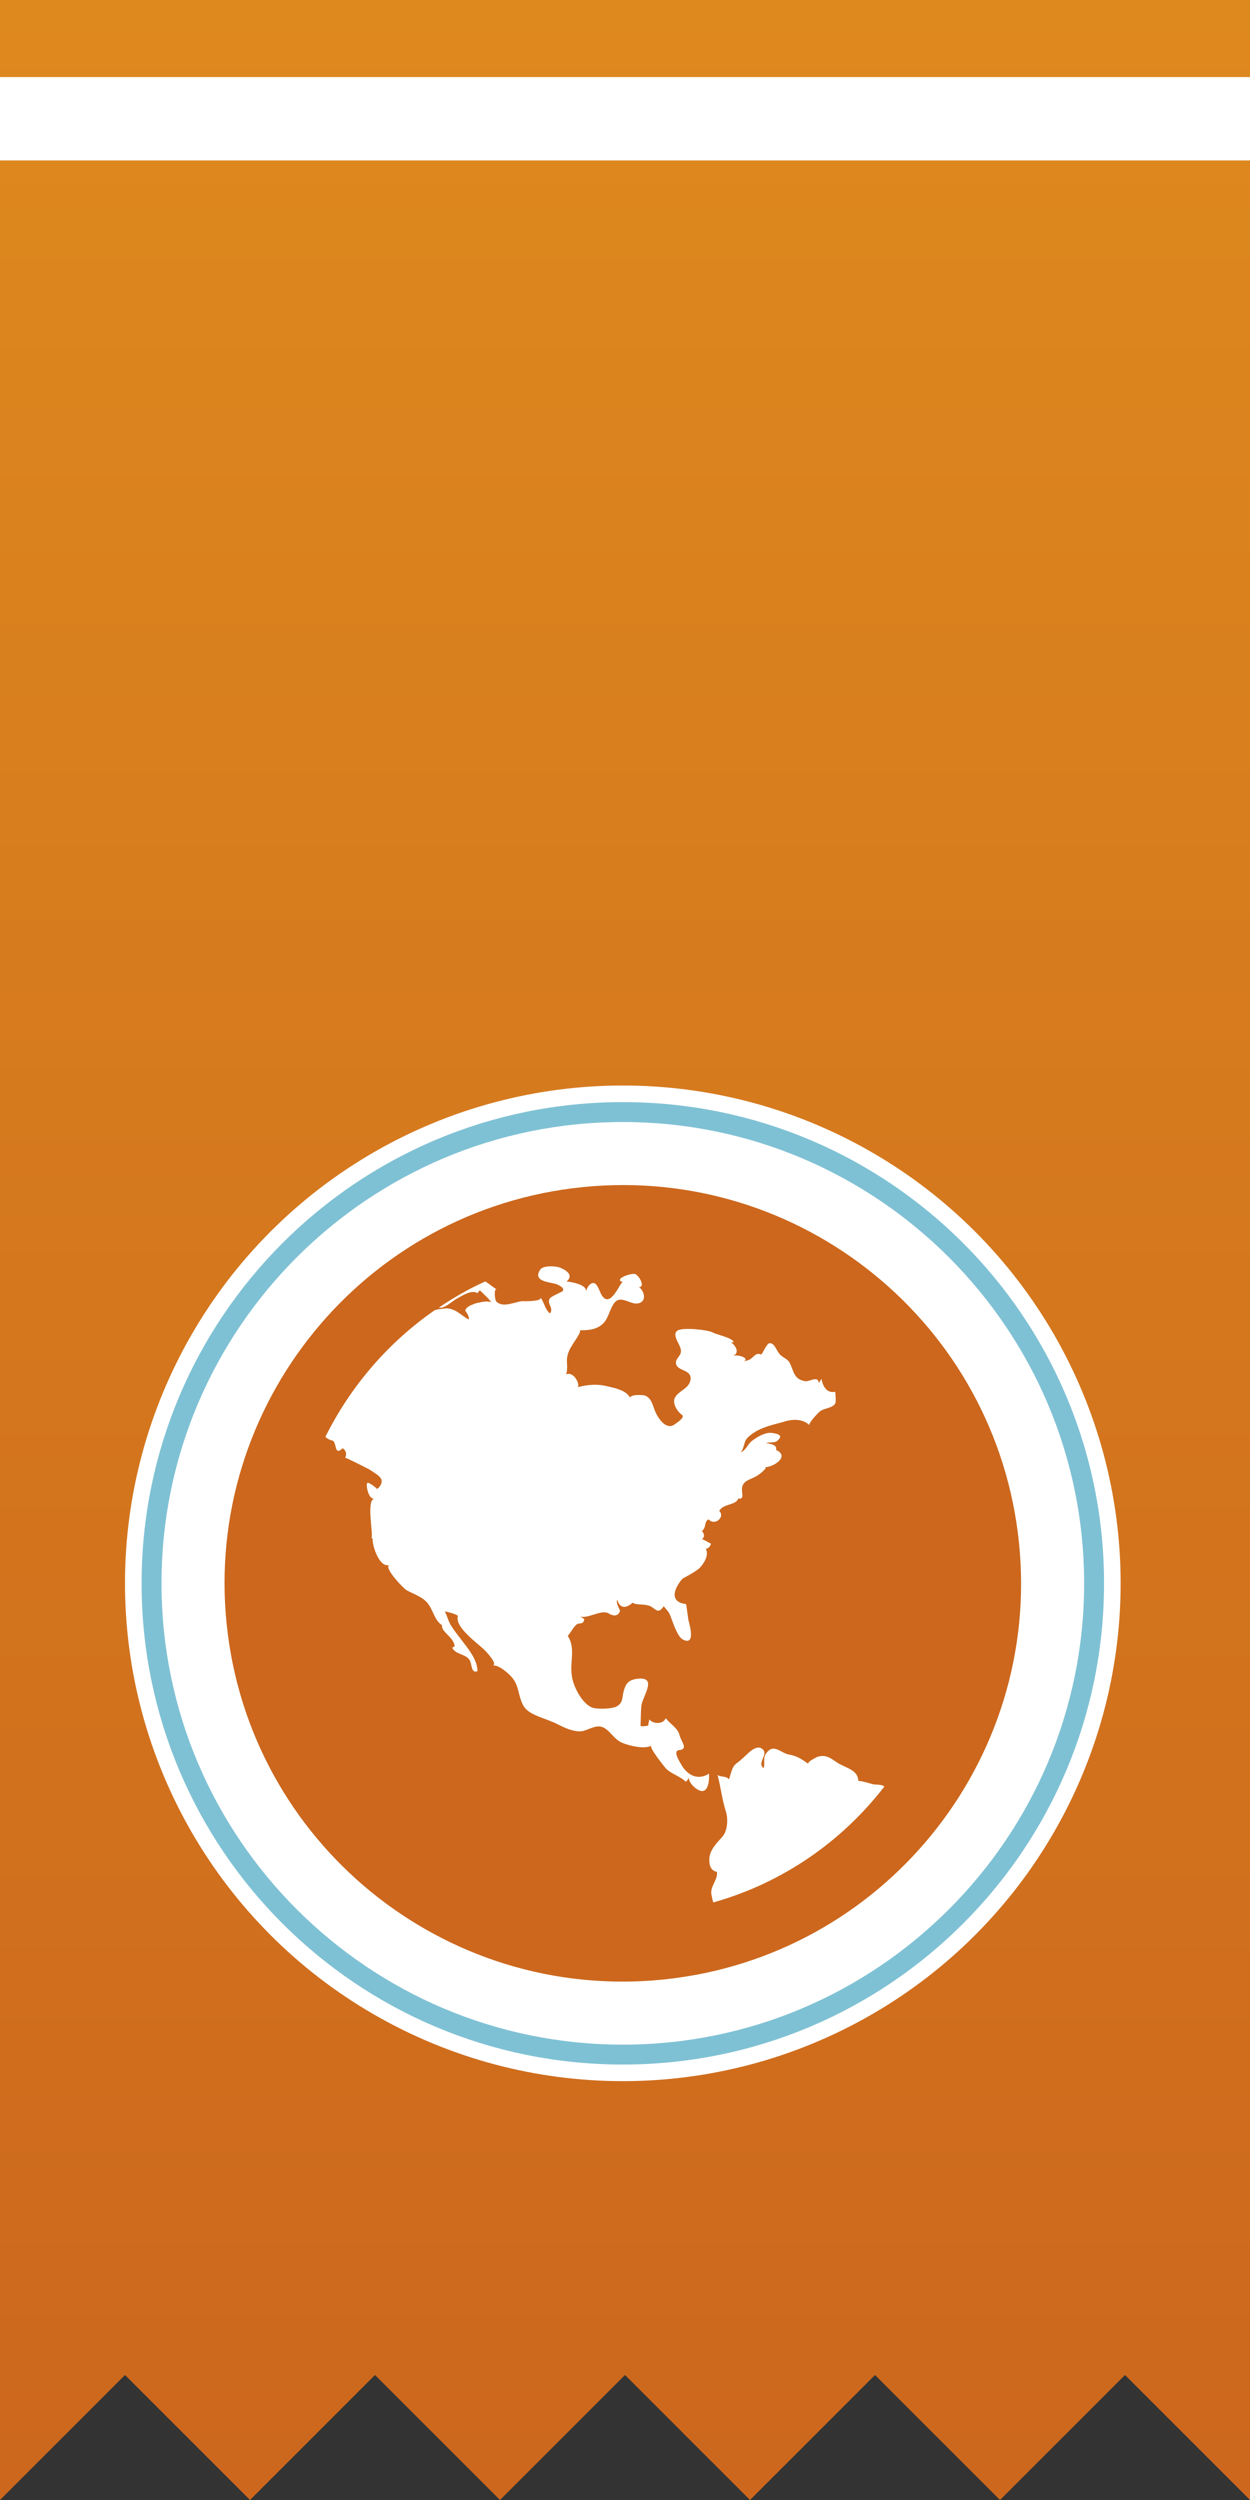 <?xml version="1.0" encoding="utf-8"?>
<!-- Generator: Adobe Illustrator 16.2.1, SVG Export Plug-In . SVG Version: 6.00 Build 0)  -->
<!DOCTYPE svg PUBLIC "-//W3C//DTD SVG 1.1//EN" "http://www.w3.org/Graphics/SVG/1.1/DTD/svg11.dtd">
<svg version="1.1" id="Layer_1" xmlns="http://www.w3.org/2000/svg" xmlns:xlink="http://www.w3.org/1999/xlink" x="0px" y="0px"
	 preserveAspectRatio="xMinYMin meet" viewBox="0 0 150 300" enable-background="new 0 0 150 300" xml:space="preserve">
<rect x="0" y="0" width="150" height="300" fill="#333333" stroke="none"/>
<g id="Layer_2">
	
		<linearGradient id="SVGID_1_" gradientUnits="userSpaceOnUse" x1="387.001" y1="491" x2="387.001" y2="791" gradientTransform="matrix(1 0 0 1 -312 -491)">
		<stop  offset="0" style="stop-color:#DE891E"/>
		<stop  offset="1" style="stop-color:#CC671D"/>
	</linearGradient>
	<polygon fill="url(#SVGID_1_)" points="0,0 0,300 15,285 30,300 45,285 60,300 75,285 90,300 105,285 120,300 135,285 150,300 
		150,0 	"/>
</g>
<g id="Layer_1_1_">
	<g>
		<circle fill="#FFFFFF" cx="74.738" cy="190" r="59.738"/>
	</g>
	<g>
		<path fill="#FFFFFF" d="M74.738,246.552c-31.182,0-56.552-25.37-56.552-56.552s25.37-56.552,56.552-56.552
			c31.181,0,56.551,25.37,56.551,56.552S105.919,246.552,74.738,246.552z"/>
		<path fill="#7FC1D4" d="M74.738,134.643c30.524,0,55.357,24.833,55.357,55.357s-24.833,55.357-55.357,55.357
			c-30.523,0-55.357-24.834-55.357-55.357S44.214,134.643,74.738,134.643 M74.738,132.253c-31.893,0-57.747,25.853-57.747,57.747
			s25.854,57.747,57.747,57.747c31.893,0,57.748-25.854,57.748-57.747S106.631,132.253,74.738,132.253L74.738,132.253z"/>
	</g>
	<g>
		<path fill="#CC671D" d="M122.281,185.148c2.678,26.25-16.441,49.718-42.693,52.396c-26.25,2.679-49.716-16.444-52.394-42.692
			c-2.678-26.248,16.444-49.717,42.694-52.396C96.14,139.778,119.604,158.902,122.281,185.148z M88.835,174.301
			c0.305-0.096,0.502-1.238,0.66-1.503c0.328-0.471,0.799-0.771,1.27-1.067c1.009-0.543,2.045-0.775,3.144-1.074
			c1.021-0.355,2.322-0.488,3.228,0.359c-0.209-0.166,1.148-1.615,1.329-1.699c0.521-0.363,1.463-0.336,1.775-0.935
			c0.106-0.198-0.013-1.37-0.013-1.37c-1.04,0.23-1.514-0.723-1.662-1.58c0.006,0.058-0.101,0.256-0.323,0.53
			c-0.031-0.933-1.142-0.136-1.589-0.214c-1.456-0.225-1.372-1.236-1.912-2.243c-0.305-0.53-1.005-0.649-1.31-1.18
			c-0.288-0.347-0.489-1.14-1.056-1.146c-0.376-0.022-0.918,1.409-1.047,1.359c-0.591-0.255-0.796,0.203-1.201,0.496
			c-0.346,0.285-0.665,0.195-1.021,0.419c1.075-0.487-0.6-0.94-1.14-0.759c0.842-0.338,0.312-1.223-0.228-1.604
			c0.128-0.013,0.186-0.021,0.312-0.032c-0.18-0.541-1.966-0.86-2.557-1.176c-0.6-0.316-3.632-0.631-4.212-0.199
			c-0.7,0.51,0.354,1.656,0.417,2.276c0.141,0.735-0.647,1.005-0.585,1.622c0.107,1.051,2.068,0.665,1.716,2.136
			c-0.216,0.903-1.375,1.207-1.803,1.94c-0.429,0.668,0.239,1.724,0.781,2.107c0.533,0.317-0.768,1.075-0.938,1.224
			c-1.006,0.599-1.967-0.867-2.309-1.767c-0.256-0.662-0.401-1.465-1.179-1.761c-0.386-0.084-1.578-0.147-1.79,0.246
			c-0.464-0.892-1.8-1.13-2.705-1.353c-1.281-0.308-2.333-0.199-3.613,0.119c0.429-0.104-0.328-1.97-1.347-1.551
			c0.249-0.648,0.052-1.318,0.116-1.949c0.07-0.508,0.269-1.029,0.595-1.502c0.1-0.261,1.318-1.82,0.879-1.839
			c1.064,0.013,2.244-0.044,3.025-0.999c0.498-0.611,0.653-1.566,1.146-2.24c0.712-1.012,1.822,0.061,2.692,0.035
			c1.248-0.062,1.044-1.42,0.301-1.97c0.81-0.019-0.024-1.438-0.476-1.579c-0.575-0.128-2.625,0.648-1.465,0.967
			c-0.258-0.103-1.432,3.146-2.456,1.688c-0.28-0.286-0.534-1.574-1.099-1.575c-0.492,0.052-0.747,0.636-0.894,1.026
			c0.23-0.838-1.871-1.182-2.312-1.199c0.868-0.714,0.053-1.318-0.666-1.621c-0.529-0.26-2.101-0.352-2.484,0.189
			c-1.028,1.539,1.407,1.483,2.062,1.793c0.197,0.102,0.986,0.459,0.585,0.816c-0.356,0.221-1.438,0.646-1.536,0.903
			c-0.313,0.596,0.553,1.132,0.052,1.749c-0.613-0.504-0.708-1.434-1.203-2.006c0.624,0.623-2.199,0.537-2.133,0.531
			c-0.931,0.096-2.352,0.863-3.129,0.006c-0.151-0.237-0.296-1.657,0.109-1.391c-0.604-0.376-1.018-0.771-1.413-0.98
			c-1.975,0.889-3.804,1.951-5.562,3.135c0.254,0.037,0.438,0.02,0.737-0.139c0.473-0.237,0.875-0.592,1.345-0.887
			c0.593-0.312,1.821-1.188,2.556-0.697c0.051-0.133,0.223-0.274,0.28-0.344c0.483,0.451,0.967,0.898,1.394,1.42
			c-0.516-0.199-1.312,0.008-1.861,0.127c-0.419,0.17-1.153,0.367-1.287,0.885c0.216,0.287,0.515,0.759,0.426,1.082
			c-0.866-0.479-1.578-1.344-2.707-1.353c-0.495,0.052-0.987,0.101-1.355,0.203c-5.609,3.884-10.137,9.163-13.146,15.224
			c0.274,0.225,0.539,0.383,0.794,0.42c0.637,0.121,0.202,1.981,1.286,0.934c0.402,0.271,0.509,0.701,0.304,1.156
			c0.057-0.068,2.694,1.291,2.892,1.394c0.476,0.329,1.197,0.694,1.437,1.168c0.166,0.419-0.153,0.953-0.509,1.177
			c-0.071-0.115-1.096-0.947-1.196-0.688c-0.154,0.332,0.202,1.981,0.876,1.85c-0.982,0.163-0.157,3.956-0.33,4.724
			c0.007,0.065,0.129,0.054,0.129,0.054c-0.11,0.763,0.805,3.606,2.014,3.171c-0.783,0.27,1.731,2.891,2.061,3.041
			c0.86,0.479,1.827,0.753,2.47,1.499c0.707,0.808,0.838,2.103,1.774,2.694c-0.172,0.772,1.465,1.481,1.509,2.537
			c-0.117,0.076-0.179,0.082-0.294,0.16c0.396,0.836,1.573,0.715,2.087,1.473c0.299,0.473,0.17,1.67,0.949,1.345
			c-0.012-1.376-1.082-2.646-1.876-3.69c-0.434-0.578-0.864-1.101-1.235-1.688c-0.368-0.525-0.5-1.2-0.807-1.793
			c0.25,0.031,1.663,0.391,1.56,0.589c-0.37,1.291,2.329,3.207,3.093,3.938c0.203,0.164,1.814,1.877,1.073,1.953
			c0.803-0.082,2.043,1.043,2.478,1.625c0.655,0.871,0.649,2.062,1.124,3.012c0.497,1.201,2.287,1.582,3.336,2.041
			c0.91,0.344,1.713,0.885,2.612,1.104c1.356,0.364,1.616-0.099,2.712-0.397c1.586-0.412,1.956,1.363,3.324,1.916
			c0.847,0.349,2.644,0.787,3.478,0.33c-0.365,0.16,1.57,2.526,1.712,2.705c0.635,0.685,1.723,0.945,2.417,1.625
			c0.172-0.142,0.336-0.347,0.376-0.601c-0.179,0.706,1.134,1.886,1.736,1.703c0.669-0.195,0.716-1.577,0.666-2.071
			c-1.174,0.744-2.339,0.361-3.146-0.801c-0.16-0.302-1.321-1.932-0.456-2.021c1.178-0.119,0.276-0.969,0.063-1.822
			c-0.216-0.854-1.137-1.319-1.647-2.02c-0.294,0.781-1.548,0.719-1.985,0.139c0.019,0.187-0.134,0.516-0.108,0.764
			c-0.309,0.031-0.612,0.127-0.937,0.032c0.051-0.757,0.015-1.688,0.119-2.519c0.194-1.143,2.019-3.519-0.632-3.121
			c-0.924,0.152-1.256,0.567-1.485,1.402c-0.23,0.775-0.04,1.443-0.868,1.9c-0.529,0.308-2.402,0.367-2.989,0.117
			c-1.246-0.558-2.271-2.644-2.398-3.886c-0.233-1.659,0.483-3.233-0.479-4.698c0.338-0.353,0.645-1.009,1.046-1.359
			c0.349-0.288,0.827,0.101,0.937-0.658c-0.198-0.105-0.471-0.328-0.535-0.32c0.975,0.34,2.599-0.895,3.466-0.354
			c0.535,0.321,1.103,0.385,1.351-0.265c0.044-0.188-0.527-0.885-0.33-1.401c0.292,1.032,0.993,1.149,1.854,0.371
			c0.407,0.331,1.386,0.108,2.101,0.411c0.726,0.361,0.923,1.027,1.631,0.017c0.572,0.694,0.637,0.688,0.896,1.414
			c0.254,0.661,0.801,2.36,1.45,2.603c1.386,0.676,0.853-1.463,0.66-2.188c-0.071-0.058-0.279-2.103-0.344-2.097
			c-2.026-0.23-1.438-1.854-0.431-3.019c0.173-0.141,1.543-0.782,2.114-1.342c0.506-0.556,1.099-1.49,0.706-2.263
			c0.311-0.03,0.535-0.305,0.624-0.625c-0.191-0.043-1.001-0.586-1.115-0.517c0.409-0.288,0.309-0.655,0.02-0.999
			c0.585-0.432,0.207-1.08,0.799-1.396c0.776,0.86,2.032-0.335,1.276-1.005c0.527-0.928,1.997-0.643,2.285-1.488
			c0.955,0.152,0.153-0.948,0.58-1.682c0.378-0.604,1.117-0.68,1.646-1.043c0.006,0.059,1.46-1.025,0.956-1.039
			c1.063,0.015,3.059-1.312,1.351-2.072c0.191-0.585-0.635-0.753-1.207-0.817c0.42-0.172,1.005,0.021,1.351-0.267
			c0.747-0.637,0.165-0.828-0.535-0.941c-0.891-0.162-1.95,0.508-2.586,1.014C89.683,173.4,89.446,174.114,88.835,174.301z
			 M106.123,214.385c-0.409-0.334-1.075-0.144-1.596-0.339c-0.517-0.134-0.907-0.284-1.535-0.346
			c-0.006-1.249-1.41-1.543-2.345-2.073c-0.865-0.534-1.429-1.169-2.577-0.801c-0.12,0.07-1.313,0.633-1.04,0.855
			c-0.876-0.601-1.283-0.932-2.367-1.139c-1.022-0.204-1.829-1.376-2.706-0.158c-0.443,0.547-0.12,1.268-0.317,1.784
			c-0.871-0.599,0.591-1.563-0.104-2.241c-0.831-0.787-1.986,0.766-2.566,1.196c-0.345,0.353-0.763,0.524-0.975,0.92
			c-0.262,0.461-0.332,1.029-0.531,1.488c-0.239-0.472-1.275-0.245-1.375-0.607c0.395,1.458,0.553,3.007,1.018,4.459
			c0.271,0.847,0.234,2.291-0.443,3.05c-0.671,0.754-1.524,1.592-1.544,2.657c-0.045,0.757,0.209,1.42,0.909,1.531
			c0.158,0.925-0.824,1.715-0.663,2.694c0.006,0.062,0.131,0.677,0.226,0.979C93.918,225.952,101.042,220.971,106.123,214.385z"/>
	</g>
	<rect x="-31.059" y="9.25" fill="#FFFFFF" width="214.118" height="10"/>
</g>
</svg>
